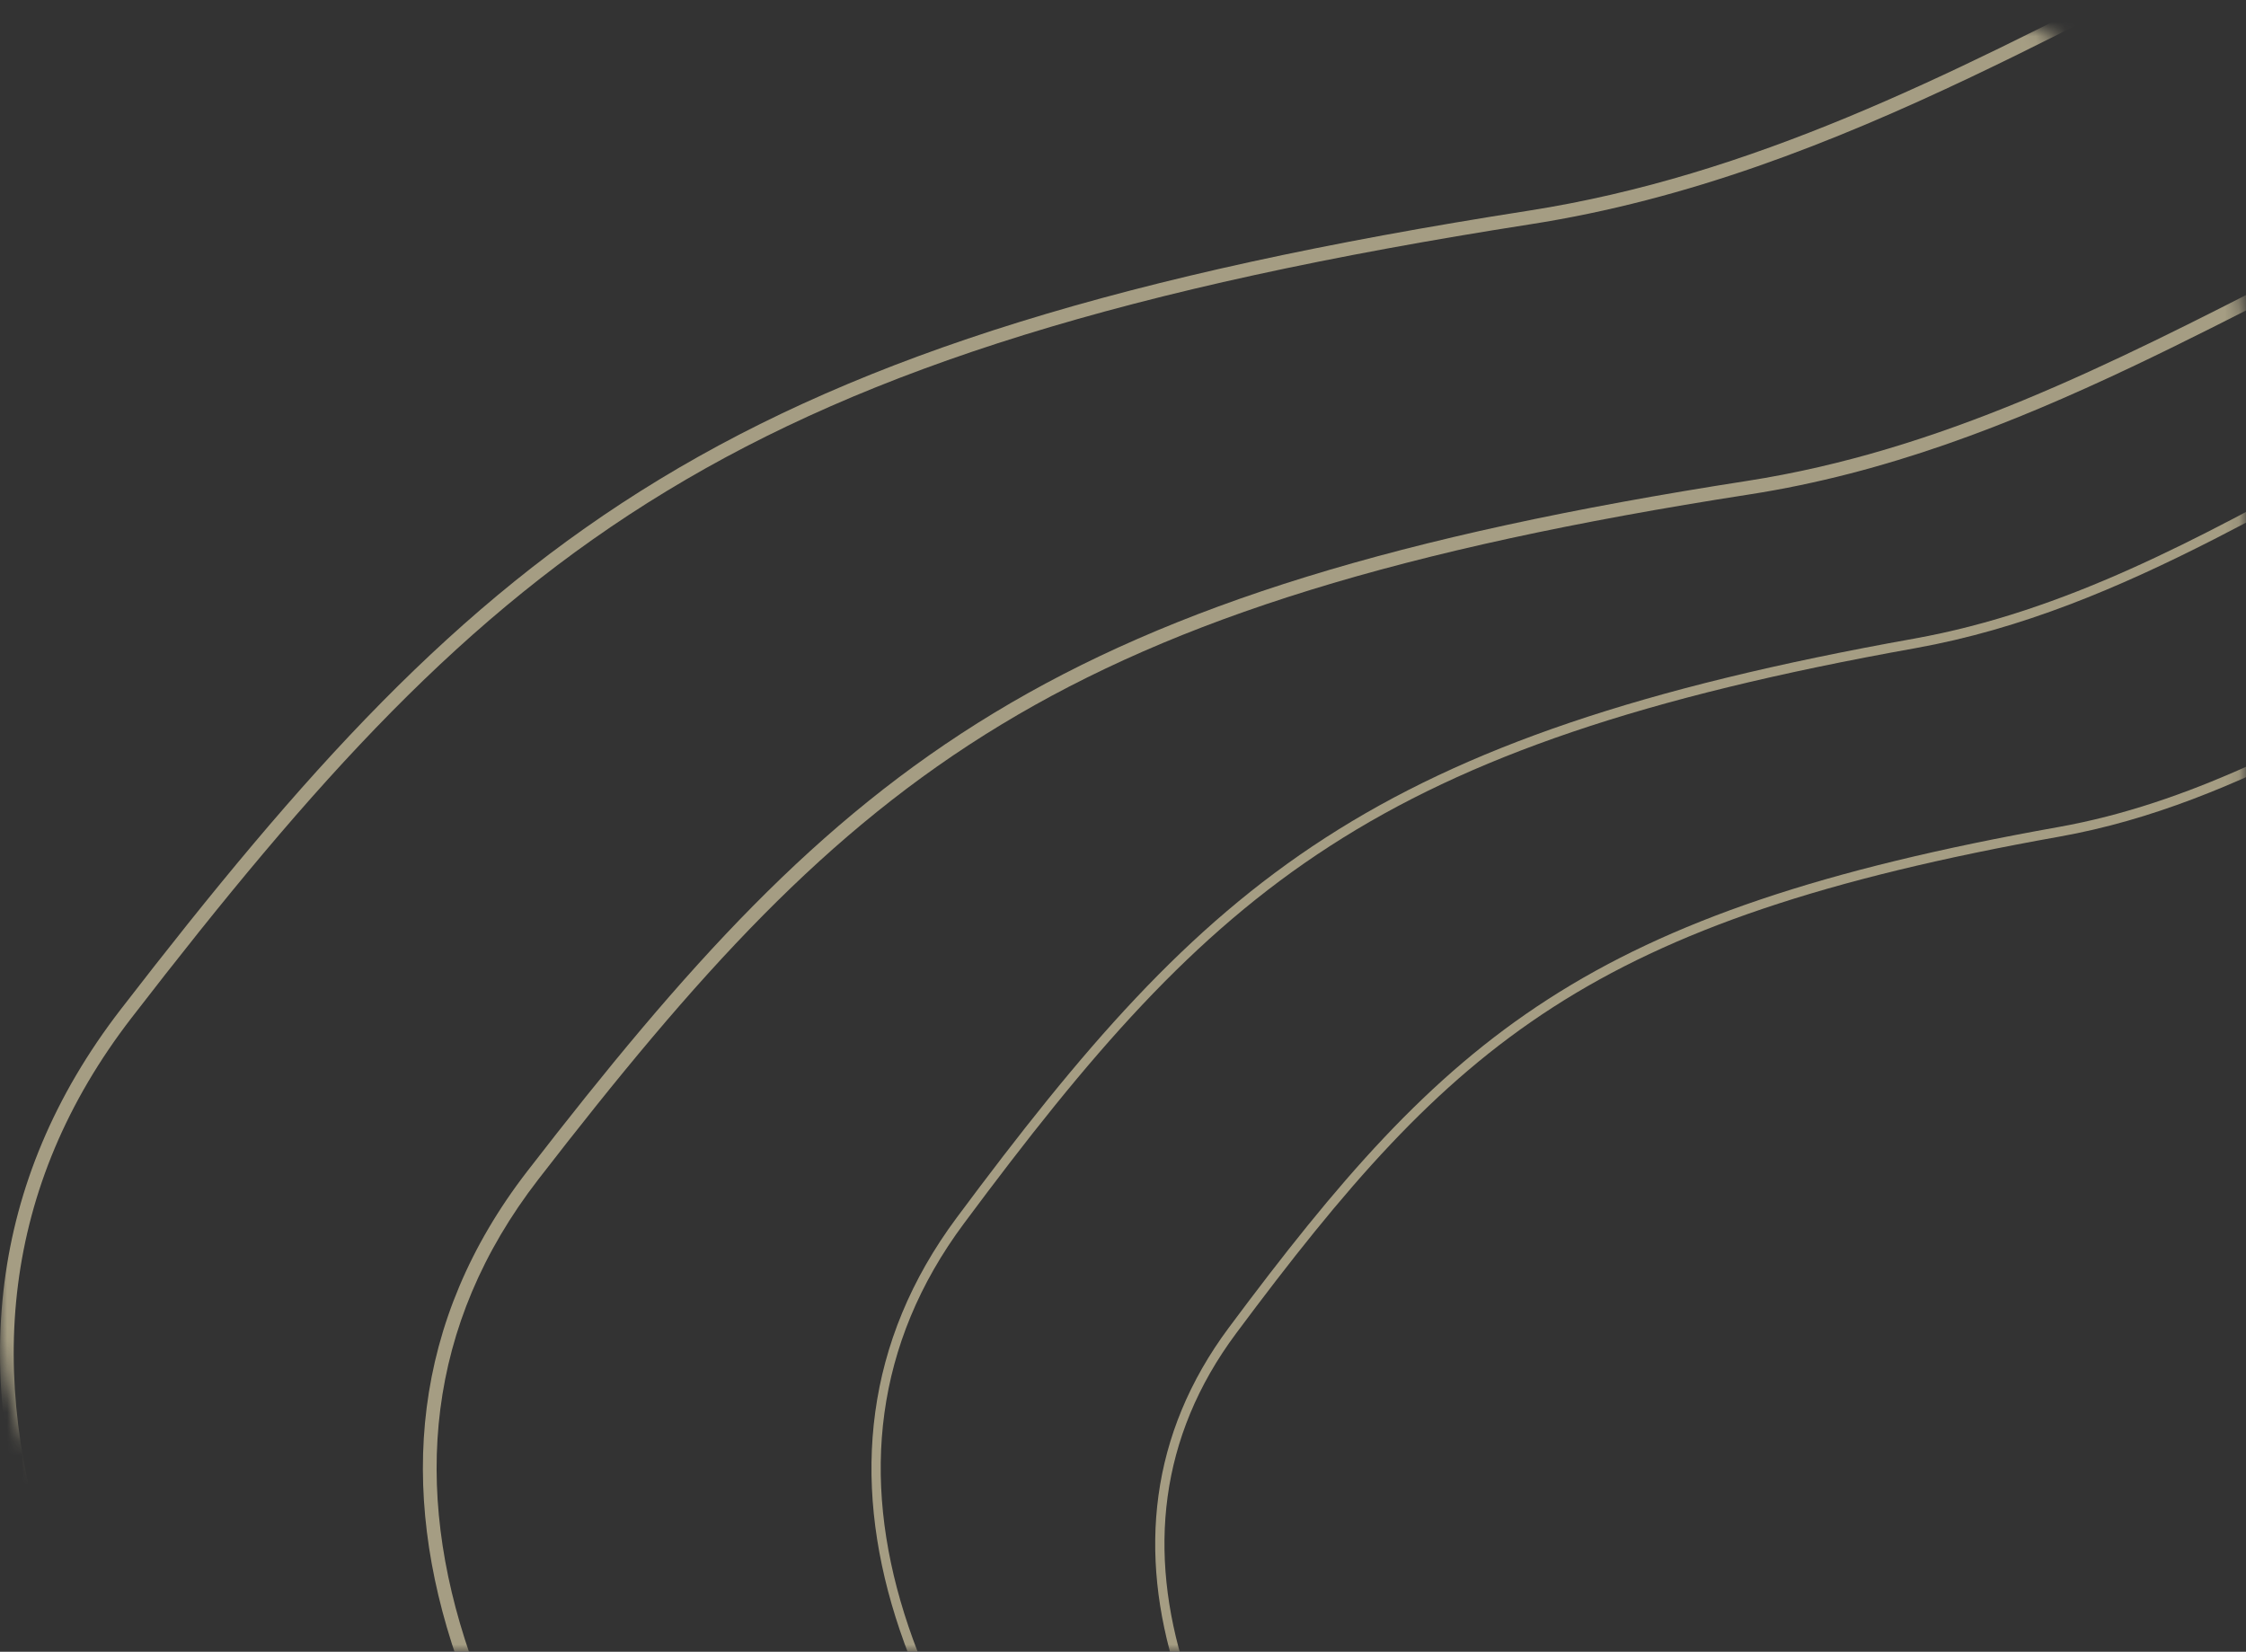 <svg width="155" height="114" viewBox="0 0 155 114" fill="none" xmlns="http://www.w3.org/2000/svg">
<rect x="0" y="0" width="155" height="114" fill="#333333" stroke="none"/>
<mask id="mask0_1_349" style="mask-type:alpha" maskUnits="userSpaceOnUse" x="-1" y="0" width="156" height="114">
<path opacity="0.8" d="M-0.102 24C-0.102 10.745 10.643 0 23.898 0H130.898C144.153 0 154.898 10.745 154.898 24V90C154.898 103.255 144.153 114 130.898 114H23.898C10.643 114 -0.102 103.255 -0.102 90V24Z" fill="#9CE5CB"/>
</mask>
<g mask="url(#mask0_1_349)">
<g style="mix-blend-mode:screen" opacity="0.7">
<path fill-rule="evenodd" clip-rule="evenodd" d="M241.65 156.388C240.091 157.39 238.609 158.343 237.216 159.244C230.25 163.754 223.738 169.437 217.121 175.212L216.708 175.572C209.931 181.486 203.02 187.484 195.294 192.527C179.897 202.577 161.245 208.852 134.122 202.751C99.884 195.051 59.41 173.588 32.12 148.11C18.475 135.37 8.195 121.691 3.599 108.299C-0.982 94.954 0.077 81.911 9.08 70.246C21.702 53.893 31.99 42.401 46.006 33.893C60.025 25.384 77.853 19.813 105.623 15.478C116.514 13.778 126.384 9.898 136.057 5.302C140.304 3.284 144.525 1.123 148.776 -1.055C149.364 -1.356 149.953 -1.657 150.542 -1.959C155.398 -4.442 160.31 -6.926 165.395 -9.241C185.693 -18.482 208.751 -25.027 241.401 -17.684C253.949 -14.862 265.637 -12.831 276.229 -10.99C280.18 -10.304 283.978 -9.644 287.612 -8.979C301.029 -6.525 312.17 -4.011 320.645 0.108C329.071 4.203 334.805 9.856 337.502 18.609C340.219 27.427 339.894 39.511 335.874 56.53C330.125 80.868 312.252 102.183 292.347 119.632C274.515 135.264 255.156 147.707 241.65 156.388ZM242.161 157.184C270.727 138.825 325.763 103.452 336.795 56.747C349.994 0.867 323.953 -3.658 276.37 -11.926C265.784 -13.766 254.132 -15.79 241.609 -18.607C199.474 -28.084 173.137 -14.595 148.345 -1.897C134.411 5.239 120.965 12.126 105.477 14.543C49.835 23.229 33.602 36.926 8.331 69.668C-28.582 117.493 65.099 188.197 133.914 203.675C175.285 212.979 197.296 193.77 217.719 175.946C224.354 170.155 230.821 164.511 237.731 160.038C239.121 159.138 240.602 158.187 242.161 157.184Z" fill="#FFF1C2"/>
<path fill-rule="evenodd" clip-rule="evenodd" d="M238.554 155.818C237.202 156.684 235.918 157.507 234.712 158.287C228.669 162.189 223.022 167.107 217.294 172.096L216.933 172.411C211.061 177.524 205.082 182.702 198.396 187.055C185.083 195.724 168.957 201.134 145.486 195.855C115.835 189.187 80.772 170.619 57.129 148.587C45.306 137.57 36.408 125.752 32.429 114.196C28.465 102.686 29.377 91.454 37.143 81.409C48.071 67.273 56.97 57.354 69.091 50.015C81.216 42.673 96.644 37.866 120.7 34.129C130.155 32.661 138.718 29.303 147.104 25.33C150.786 23.585 154.445 21.716 158.128 19.835C158.637 19.575 159.147 19.314 159.657 19.054C163.863 16.908 168.116 14.763 172.519 12.765C190.089 4.789 210.039 -0.855 238.302 5.502C249.18 7.949 259.314 9.711 268.495 11.307C271.918 11.902 275.209 12.474 278.356 13.05C289.985 15.179 299.624 17.355 306.953 20.912C314.234 24.446 319.176 29.314 321.504 36.844C323.852 44.438 323.581 54.862 320.107 69.571C315.145 90.579 299.691 108.984 282.455 124.061C267.016 137.567 250.254 148.315 238.554 155.818ZM239.064 156.615C263.81 140.748 311.488 110.178 321.028 69.789C332.442 21.465 309.874 17.541 268.636 10.371C259.462 8.776 249.419 7.081 238.566 4.639C202.049 -3.574 179.175 8.021 157.697 18.992C145.625 25.159 133.975 31.11 120.555 33.194C72.341 40.683 58.279 52.523 36.394 80.83C4.427 122.177 85.638 183.365 145.279 196.779C181.134 204.843 200.2 188.238 217.891 172.831C223.638 167.826 229.24 162.947 235.225 159.081C236.43 158.304 237.713 157.481 239.064 156.615Z" fill="#FFF1C2"/>
</g>
<g style="mix-blend-mode:screen" opacity="0.7">
<path fill-rule="evenodd" clip-rule="evenodd" d="M222.306 142.752C221.244 143.477 220.235 144.166 219.287 144.817C214.543 148.077 210.093 152.16 205.572 156.309L205.29 156.567C200.659 160.817 195.937 165.126 190.675 168.77C180.191 176.033 167.554 180.665 149.342 176.652C126.353 171.586 99.311 156.871 81.198 139.178C72.14 130.331 65.361 120.784 62.409 111.378C59.466 102.006 60.321 92.785 66.515 84.452C75.197 72.769 82.255 64.544 91.792 58.386C101.331 52.226 113.406 48.099 132.166 44.738C139.524 43.42 146.217 40.573 152.785 37.223C155.669 35.753 158.537 34.181 161.425 32.597C161.825 32.378 162.225 32.159 162.625 31.94C165.924 30.134 169.261 28.327 172.713 26.637C186.492 19.893 202.101 15.022 224.024 19.853C232.449 21.71 240.303 23.017 247.421 24.202C250.076 24.644 252.628 25.069 255.07 25.498C264.084 27.086 271.565 28.74 277.231 31.556C282.865 34.357 286.668 38.286 288.391 44.436C290.126 50.633 289.776 59.168 286.882 71.228C282.745 88.474 270.47 103.716 256.867 116.252C244.681 127.482 231.501 136.477 222.306 142.752ZM222.641 143.309C242.09 130.037 279.561 104.466 287.501 71.371C297.001 31.774 279.502 28.862 247.526 23.539C240.412 22.355 232.582 21.052 224.173 19.199C195.882 12.965 177.988 22.774 161.144 32.007C151.677 37.197 142.541 42.205 132.078 44.08C94.488 50.815 83.401 60.661 66.016 84.052C40.623 118.219 102.987 167.124 149.192 177.306C176.971 183.427 192.011 169.626 205.967 156.82C210.501 152.66 214.92 148.605 219.625 145.372C220.571 144.722 221.58 144.034 222.641 143.309Z" fill="#FFF1C2"/>
<path fill-rule="evenodd" clip-rule="evenodd" d="M220.225 142.383C219.305 143.01 218.431 143.605 217.61 144.168C213.495 146.989 209.637 150.522 205.722 154.107L205.475 154.333C201.463 158.006 197.378 161.727 192.826 164.873C183.76 171.138 172.834 175.133 157.075 171.66C137.166 167.273 113.739 154.543 98.045 139.244C90.197 131.593 84.329 123.346 81.773 115.23C79.227 107.146 79.962 99.206 85.305 92.029C92.822 81.931 98.927 74.831 107.174 69.518C115.424 64.203 125.873 60.642 142.124 57.743C148.511 56.604 154.319 54.14 160.013 51.244C162.513 49.972 164.999 48.613 167.501 47.245C167.847 47.056 168.193 46.867 168.54 46.677C171.398 45.117 174.287 43.556 177.276 42.097C189.202 36.276 202.707 32.075 221.684 36.257C228.988 37.867 235.798 39.001 241.967 40.028C244.268 40.411 246.479 40.78 248.594 41.152C256.407 42.529 262.879 43.961 267.78 46.394C272.647 48.81 275.925 52.193 277.412 57.484C278.913 62.821 278.617 70.183 276.116 80.606C272.545 95.492 261.931 108.654 250.153 119.486C239.603 129.189 228.191 136.959 220.225 142.383ZM220.56 142.941C237.408 131.47 269.868 109.369 276.735 80.75C284.95 46.508 269.784 43.982 242.073 39.366C235.908 38.339 229.159 37.251 221.871 35.645C197.352 30.242 181.812 38.676 167.22 46.655C159.018 51.14 151.103 55.467 142.037 57.084C109.465 62.894 99.861 71.406 84.806 91.629C62.816 121.168 116.88 163.489 156.925 172.314C181 177.619 194.028 165.689 206.116 154.619C210.044 151.023 213.872 147.518 217.947 144.724C218.767 144.161 219.64 143.567 220.56 142.941Z" fill="#FFF1C2"/>
</g>
</g>
</svg>
